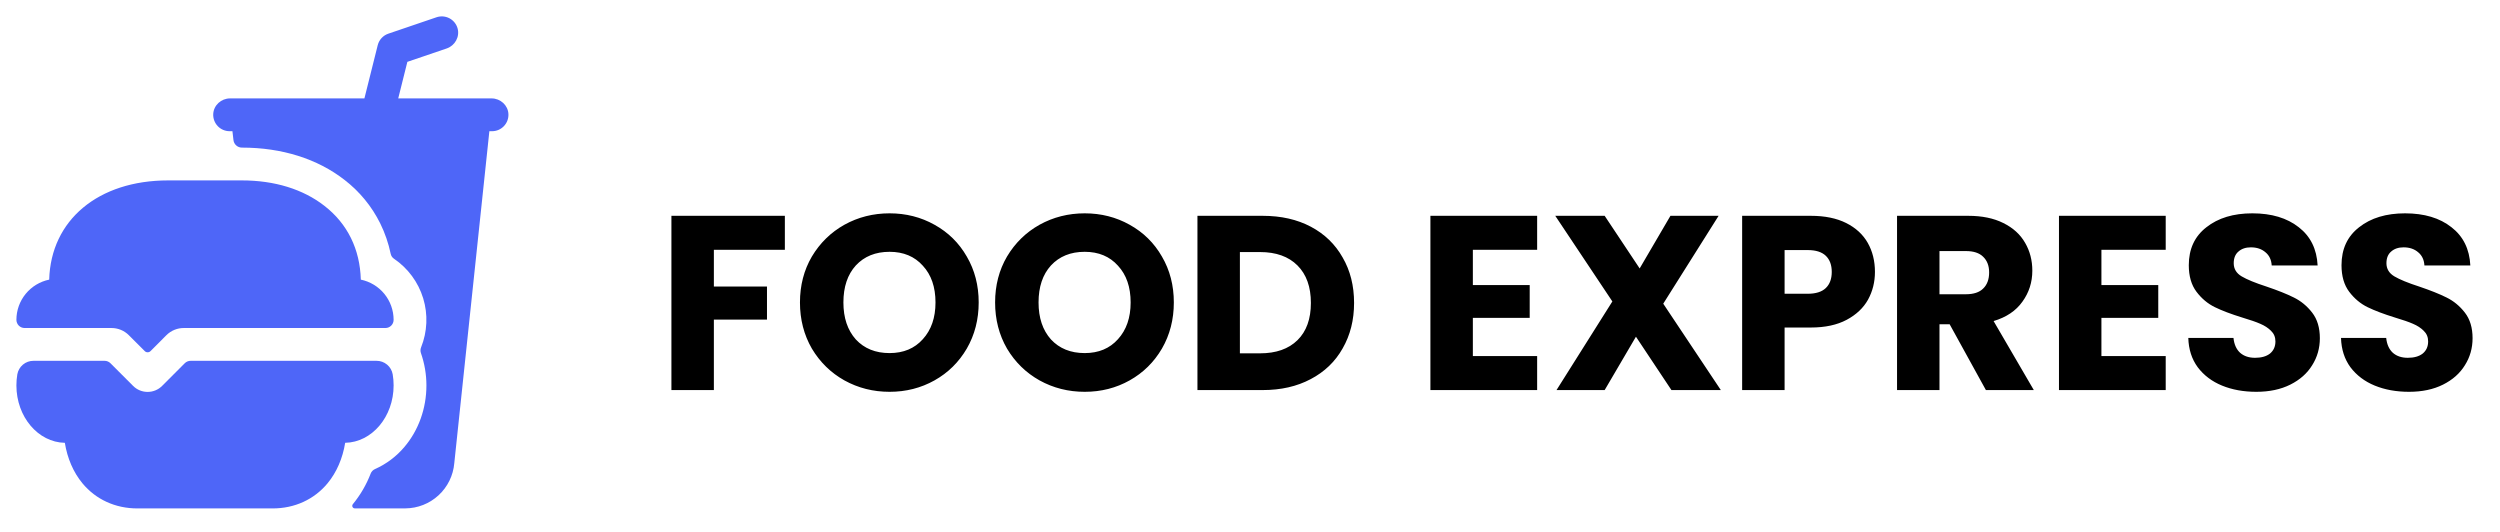<svg width="141" height="30" viewBox="0 0 141 30" fill="none" xmlns="http://www.w3.org/2000/svg">
<path d="M27.724 5.55H22.46L22.975 3.488L25.191 2.734C25.662 2.574 25.942 2.073 25.806 1.594C25.772 1.474 25.713 1.362 25.634 1.265C25.555 1.168 25.457 1.088 25.346 1.03C25.235 0.972 25.113 0.937 24.988 0.927C24.863 0.918 24.738 0.934 24.619 0.974L21.902 1.899C21.755 1.949 21.624 2.035 21.519 2.149C21.415 2.262 21.34 2.401 21.303 2.551L20.553 5.55H12.976C12.478 5.55 12.051 5.933 12.026 6.431C12.02 6.556 12.04 6.681 12.083 6.798C12.127 6.915 12.194 7.022 12.28 7.113C12.367 7.204 12.471 7.276 12.586 7.325C12.701 7.375 12.825 7.4 12.95 7.4H13.109L13.167 7.901C13.18 8.018 13.236 8.125 13.325 8.204C13.412 8.282 13.526 8.325 13.644 8.325C15.898 8.325 17.902 8.955 19.432 10.147C20.283 10.803 20.973 11.644 21.448 12.607C21.715 13.149 21.911 13.722 22.034 14.313C22.058 14.428 22.126 14.53 22.224 14.595C23.01 15.129 23.59 15.916 23.868 16.825C24.145 17.734 24.103 18.71 23.749 19.592C23.708 19.694 23.704 19.808 23.74 19.912C23.945 20.499 24.05 21.116 24.05 21.738C24.05 23.029 23.611 24.26 22.813 25.203C22.36 25.742 21.791 26.17 21.149 26.456C21.038 26.505 20.95 26.596 20.906 26.709C20.666 27.334 20.326 27.917 19.901 28.435C19.884 28.456 19.872 28.482 19.869 28.509C19.865 28.536 19.869 28.564 19.881 28.589C19.892 28.614 19.911 28.635 19.934 28.65C19.957 28.665 19.984 28.673 20.011 28.673H22.856C23.553 28.67 24.223 28.406 24.735 27.934C25.247 27.462 25.564 26.815 25.622 26.121L27.6 7.4H27.75C27.875 7.4 27.999 7.375 28.115 7.326C28.23 7.276 28.334 7.204 28.42 7.114C28.507 7.023 28.574 6.916 28.618 6.798C28.662 6.681 28.681 6.556 28.675 6.431C28.651 5.933 28.222 5.55 27.724 5.55Z" fill="#4E66F8"/>
<path d="M6.284 18.5C6.466 18.499 6.647 18.535 6.816 18.604C6.984 18.673 7.138 18.776 7.266 18.905L8.163 19.801C8.185 19.823 8.21 19.84 8.238 19.852C8.266 19.863 8.296 19.869 8.327 19.869C8.357 19.869 8.387 19.863 8.415 19.852C8.443 19.84 8.469 19.823 8.49 19.801L9.385 18.905C9.514 18.776 9.667 18.673 9.836 18.604C10.005 18.535 10.186 18.499 10.368 18.5H21.733C21.794 18.501 21.854 18.489 21.91 18.467C21.967 18.444 22.018 18.41 22.061 18.368C22.105 18.325 22.139 18.275 22.163 18.219C22.187 18.163 22.199 18.103 22.2 18.042V18.038C22.199 17.505 22.015 16.988 21.678 16.575C21.341 16.163 20.872 15.879 20.35 15.771C20.303 14.055 19.598 12.618 18.297 11.609C17.093 10.67 15.485 10.175 13.644 10.175H9.481C5.537 10.175 2.866 12.416 2.775 15.771C2.253 15.879 1.784 16.163 1.447 16.575C1.11 16.988 0.926 17.505 0.925 18.038C0.925 18.16 0.974 18.278 1.06 18.365C1.147 18.451 1.265 18.5 1.387 18.5H6.284Z" fill="#4E66F8"/>
<path d="M10.75 20.35C10.689 20.35 10.629 20.362 10.573 20.385C10.516 20.408 10.465 20.442 10.422 20.485L9.142 21.766C8.926 21.983 8.632 22.104 8.325 22.104C8.018 22.104 7.724 21.983 7.508 21.766L6.228 20.485C6.185 20.442 6.134 20.408 6.077 20.385C6.021 20.362 5.961 20.35 5.9 20.35H1.888C1.671 20.349 1.46 20.425 1.294 20.564C1.127 20.704 1.015 20.897 0.977 21.111C0.942 21.318 0.925 21.528 0.925 21.738C0.925 23.506 2.147 24.947 3.657 24.975C3.798 25.849 4.138 26.639 4.649 27.257C5.406 28.171 6.506 28.675 7.747 28.675H15.378C16.619 28.675 17.719 28.171 18.476 27.256C18.987 26.638 19.327 25.848 19.468 24.974C20.978 24.947 22.2 23.506 22.2 21.736C22.2 21.526 22.183 21.317 22.148 21.11C22.11 20.896 21.998 20.703 21.831 20.564C21.664 20.425 21.454 20.349 21.237 20.35H10.75Z" fill="#4E66F8"/>
<path d="M44.266 12.172V14.09H40.262V16.162H43.258V18.024H40.262V22H37.868V12.172H44.266ZM50.172 22.098C49.248 22.098 48.399 21.883 47.624 21.454C46.859 21.025 46.248 20.427 45.79 19.662C45.342 18.887 45.118 18.019 45.118 17.058C45.118 16.097 45.342 15.233 45.79 14.468C46.248 13.703 46.859 13.105 47.624 12.676C48.399 12.247 49.248 12.032 50.172 12.032C51.096 12.032 51.941 12.247 52.706 12.676C53.481 13.105 54.088 13.703 54.526 14.468C54.974 15.233 55.198 16.097 55.198 17.058C55.198 18.019 54.974 18.887 54.526 19.662C54.078 20.427 53.472 21.025 52.706 21.454C51.941 21.883 51.096 22.098 50.172 22.098ZM50.172 19.914C50.956 19.914 51.582 19.653 52.048 19.13C52.524 18.607 52.762 17.917 52.762 17.058C52.762 16.19 52.524 15.499 52.048 14.986C51.582 14.463 50.956 14.202 50.172 14.202C49.379 14.202 48.744 14.459 48.268 14.972C47.802 15.485 47.568 16.181 47.568 17.058C47.568 17.926 47.802 18.621 48.268 19.144C48.744 19.657 49.379 19.914 50.172 19.914ZM61.178 22.098C60.254 22.098 59.405 21.883 58.63 21.454C57.865 21.025 57.253 20.427 56.796 19.662C56.348 18.887 56.124 18.019 56.124 17.058C56.124 16.097 56.348 15.233 56.796 14.468C57.253 13.703 57.865 13.105 58.63 12.676C59.405 12.247 60.254 12.032 61.178 12.032C62.102 12.032 62.947 12.247 63.712 12.676C64.487 13.105 65.093 13.703 65.532 14.468C65.98 15.233 66.204 16.097 66.204 17.058C66.204 18.019 65.98 18.887 65.532 19.662C65.084 20.427 64.477 21.025 63.712 21.454C62.947 21.883 62.102 22.098 61.178 22.098ZM61.178 19.914C61.962 19.914 62.587 19.653 63.054 19.13C63.53 18.607 63.768 17.917 63.768 17.058C63.768 16.19 63.53 15.499 63.054 14.986C62.587 14.463 61.962 14.202 61.178 14.202C60.385 14.202 59.75 14.459 59.274 14.972C58.807 15.485 58.574 16.181 58.574 17.058C58.574 17.926 58.807 18.621 59.274 19.144C59.75 19.657 60.385 19.914 61.178 19.914ZM71.218 12.172C72.254 12.172 73.159 12.377 73.934 12.788C74.709 13.199 75.306 13.777 75.726 14.524C76.155 15.261 76.37 16.115 76.37 17.086C76.37 18.047 76.155 18.901 75.726 19.648C75.306 20.395 74.704 20.973 73.92 21.384C73.145 21.795 72.245 22 71.218 22H67.536V12.172H71.218ZM71.064 19.928C71.969 19.928 72.674 19.681 73.178 19.186C73.682 18.691 73.934 17.991 73.934 17.086C73.934 16.181 73.682 15.476 73.178 14.972C72.674 14.468 71.969 14.216 71.064 14.216H69.93V19.928H71.064ZM83.069 14.09V16.078H86.275V17.926H83.069V20.082H86.695V22H80.675V12.172H86.695V14.09H83.069ZM94.269 22L92.267 18.99L90.503 22H87.787L90.937 17.002L87.717 12.172H90.503L92.477 15.14L94.213 12.172H96.929L93.807 17.128L97.055 22H94.269ZM105.747 15.336C105.747 15.905 105.616 16.428 105.355 16.904C105.093 17.371 104.692 17.749 104.151 18.038C103.609 18.327 102.937 18.472 102.135 18.472H100.651V22H98.257V12.172H102.135C102.919 12.172 103.581 12.307 104.123 12.578C104.664 12.849 105.07 13.222 105.341 13.698C105.611 14.174 105.747 14.72 105.747 15.336ZM101.953 16.568C102.41 16.568 102.751 16.461 102.975 16.246C103.199 16.031 103.311 15.728 103.311 15.336C103.311 14.944 103.199 14.641 102.975 14.426C102.751 14.211 102.41 14.104 101.953 14.104H100.651V16.568H101.953ZM112.005 22L109.961 18.29H109.387V22H106.993V12.172H111.011C111.786 12.172 112.444 12.307 112.985 12.578C113.536 12.849 113.946 13.222 114.217 13.698C114.488 14.165 114.623 14.687 114.623 15.266C114.623 15.919 114.436 16.503 114.063 17.016C113.699 17.529 113.158 17.893 112.439 18.108L114.707 22H112.005ZM109.387 16.596H110.871C111.31 16.596 111.636 16.489 111.851 16.274C112.075 16.059 112.187 15.756 112.187 15.364C112.187 14.991 112.075 14.697 111.851 14.482C111.636 14.267 111.31 14.16 110.871 14.16H109.387V16.596ZM118.52 14.09V16.078H121.726V17.926H118.52V20.082H122.146V22H116.126V12.172H122.146V14.09H118.52ZM127.256 22.098C126.537 22.098 125.893 21.981 125.324 21.748C124.755 21.515 124.297 21.169 123.952 20.712C123.616 20.255 123.439 19.704 123.42 19.06H125.968C126.005 19.424 126.131 19.704 126.346 19.9C126.561 20.087 126.841 20.18 127.186 20.18C127.541 20.18 127.821 20.101 128.026 19.942C128.231 19.774 128.334 19.545 128.334 19.256C128.334 19.013 128.25 18.813 128.082 18.654C127.923 18.495 127.723 18.365 127.48 18.262C127.247 18.159 126.911 18.043 126.472 17.912C125.837 17.716 125.319 17.52 124.918 17.324C124.517 17.128 124.171 16.839 123.882 16.456C123.593 16.073 123.448 15.574 123.448 14.958C123.448 14.043 123.779 13.329 124.442 12.816C125.105 12.293 125.968 12.032 127.032 12.032C128.115 12.032 128.987 12.293 129.65 12.816C130.313 13.329 130.667 14.048 130.714 14.972H128.124C128.105 14.655 127.989 14.407 127.774 14.23C127.559 14.043 127.284 13.95 126.948 13.95C126.659 13.95 126.425 14.029 126.248 14.188C126.071 14.337 125.982 14.557 125.982 14.846C125.982 15.163 126.131 15.411 126.43 15.588C126.729 15.765 127.195 15.957 127.83 16.162C128.465 16.377 128.978 16.582 129.37 16.778C129.771 16.974 130.117 17.259 130.406 17.632C130.695 18.005 130.84 18.486 130.84 19.074C130.84 19.634 130.695 20.143 130.406 20.6C130.126 21.057 129.715 21.421 129.174 21.692C128.633 21.963 127.993 22.098 127.256 22.098ZM135.869 22.098C135.151 22.098 134.507 21.981 133.937 21.748C133.368 21.515 132.911 21.169 132.565 20.712C132.229 20.255 132.052 19.704 132.033 19.06H134.581C134.619 19.424 134.745 19.704 134.959 19.9C135.174 20.087 135.454 20.18 135.799 20.18C136.154 20.18 136.434 20.101 136.639 19.942C136.845 19.774 136.947 19.545 136.947 19.256C136.947 19.013 136.863 18.813 136.695 18.654C136.537 18.495 136.336 18.365 136.093 18.262C135.86 18.159 135.524 18.043 135.085 17.912C134.451 17.716 133.933 17.52 133.531 17.324C133.13 17.128 132.785 16.839 132.495 16.456C132.206 16.073 132.061 15.574 132.061 14.958C132.061 14.043 132.393 13.329 133.055 12.816C133.718 12.293 134.581 12.032 135.645 12.032C136.728 12.032 137.601 12.293 138.263 12.816C138.926 13.329 139.281 14.048 139.327 14.972H136.737C136.719 14.655 136.602 14.407 136.387 14.23C136.173 14.043 135.897 13.95 135.561 13.95C135.272 13.95 135.039 14.029 134.861 14.188C134.684 14.337 134.595 14.557 134.595 14.846C134.595 15.163 134.745 15.411 135.043 15.588C135.342 15.765 135.809 15.957 136.443 16.162C137.078 16.377 137.591 16.582 137.983 16.778C138.385 16.974 138.73 17.259 139.019 17.632C139.309 18.005 139.453 18.486 139.453 19.074C139.453 19.634 139.309 20.143 139.019 20.6C138.739 21.057 138.329 21.421 137.787 21.692C137.246 21.963 136.607 22.098 135.869 22.098Z" fill="black"/>
</svg>
